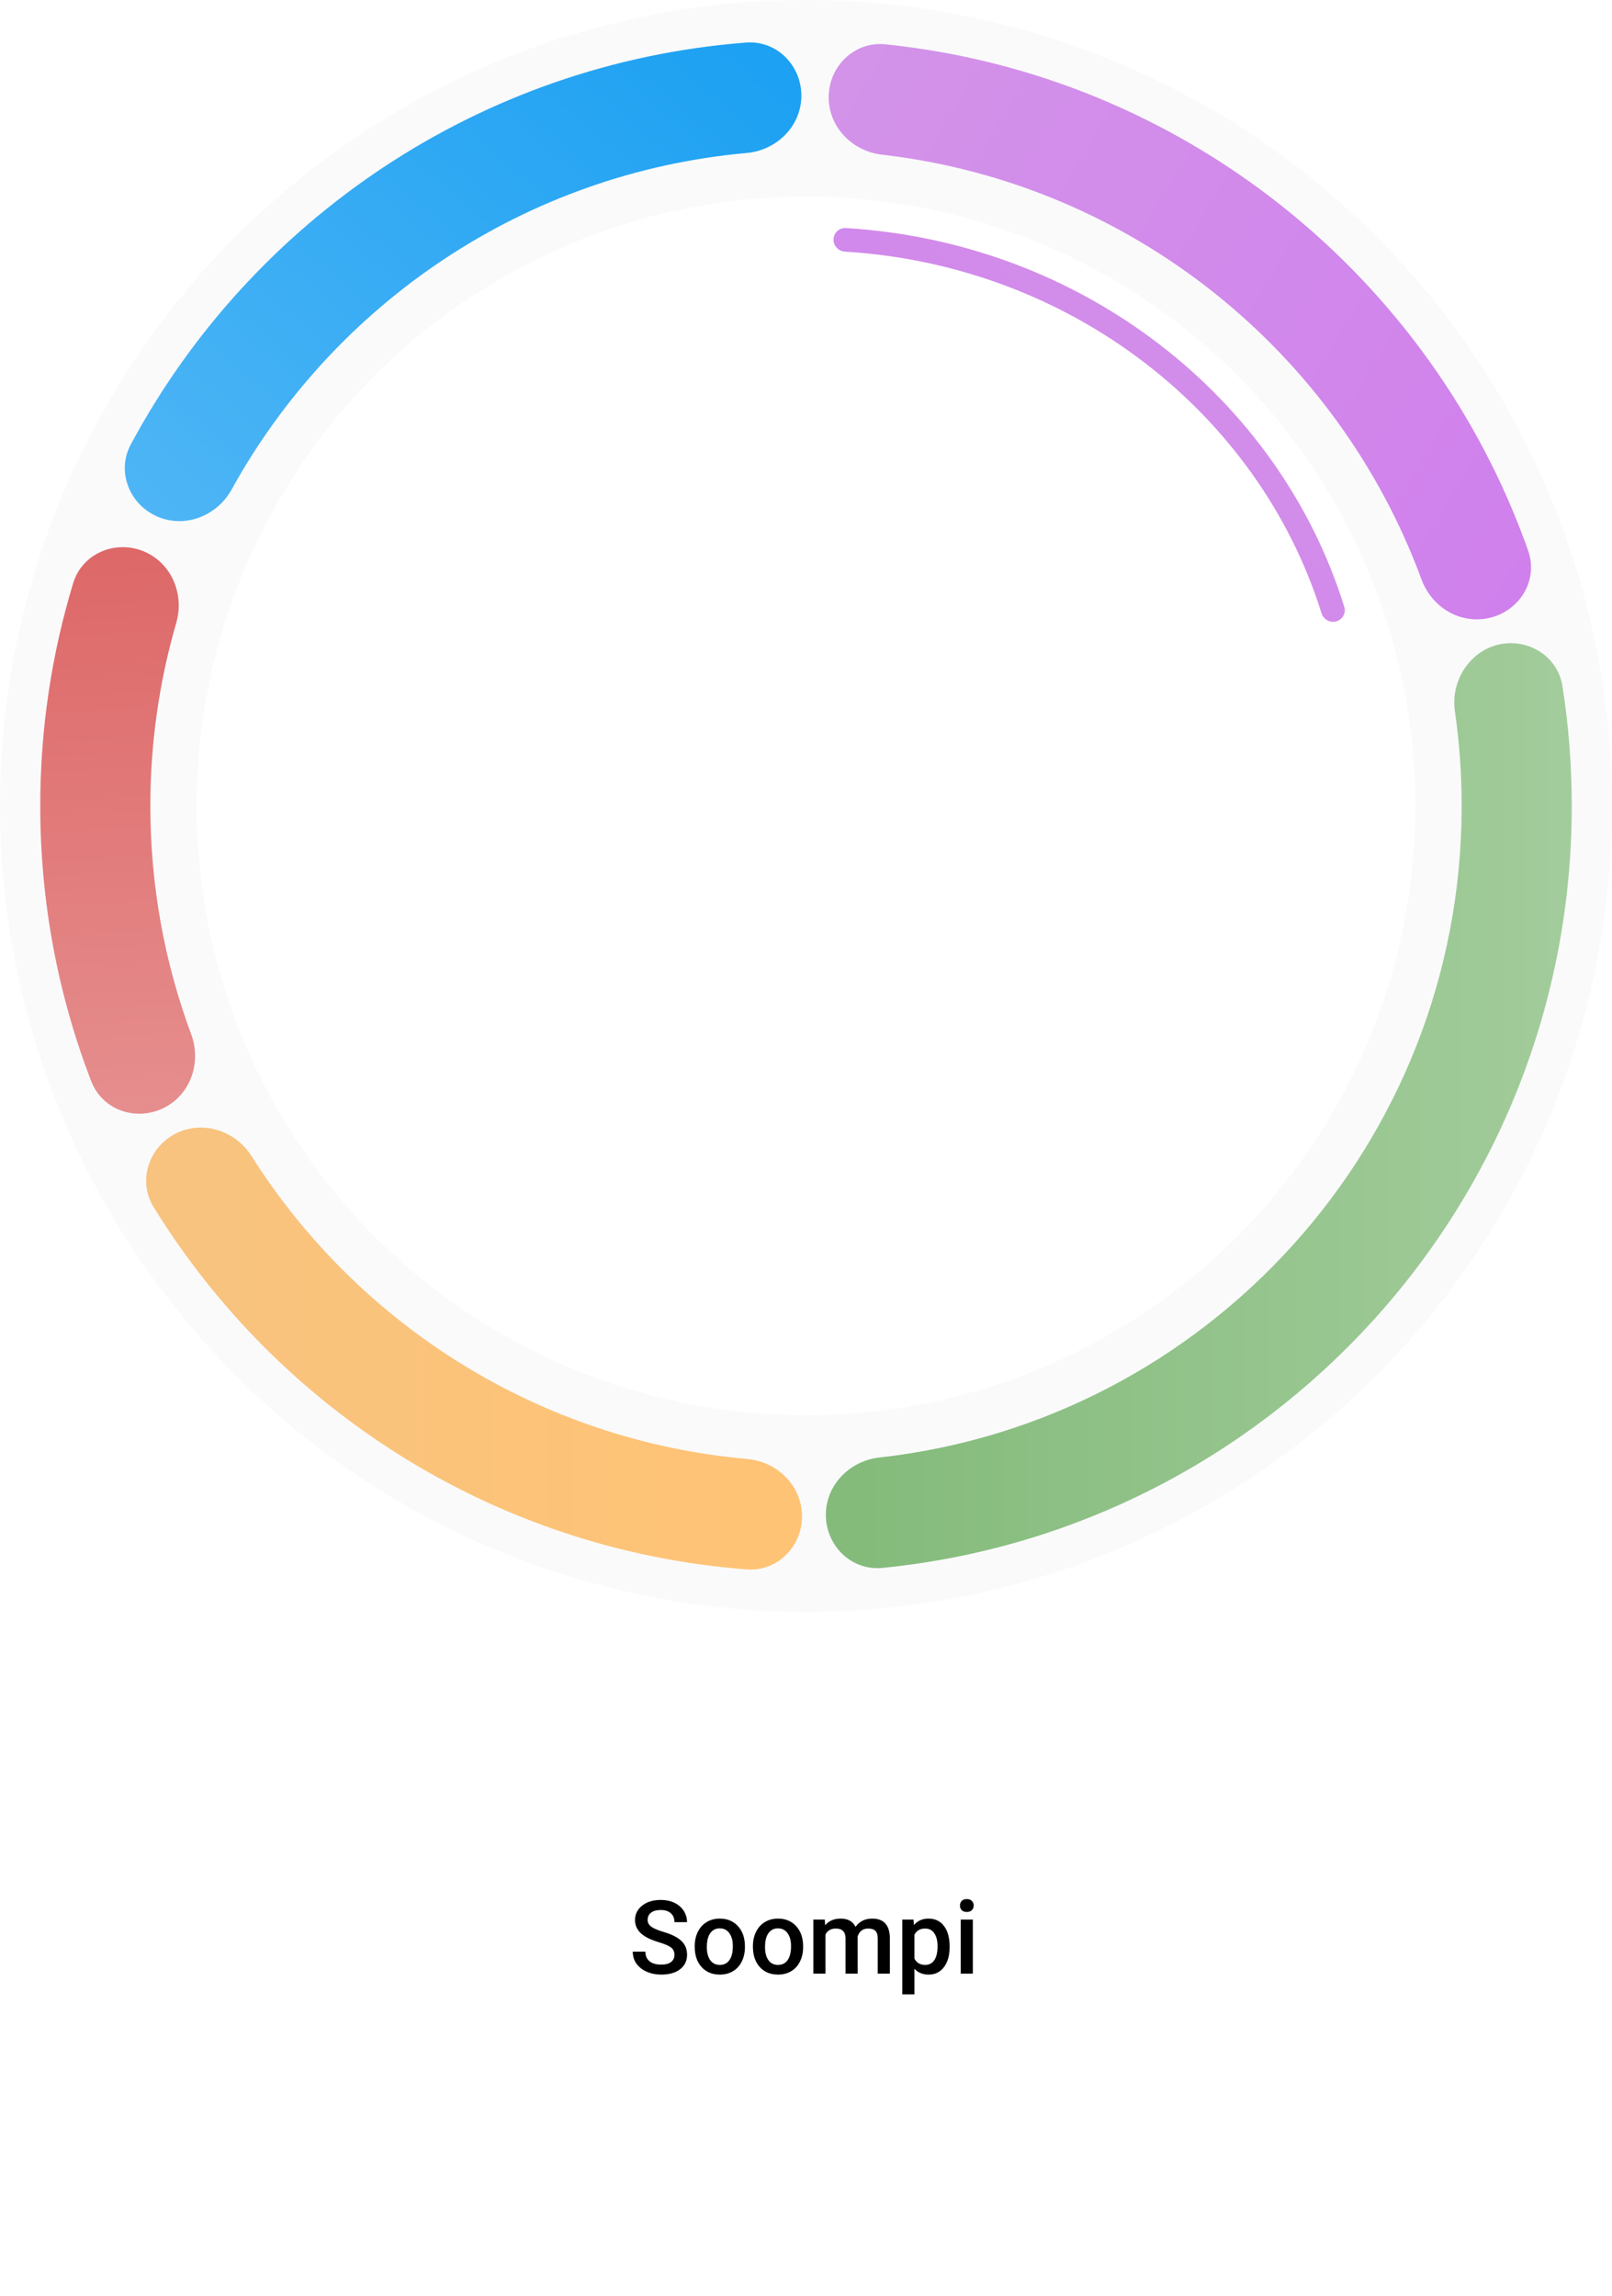 <svg width="205" height="292" viewBox="0 0 205 292" fill="none" xmlns="http://www.w3.org/2000/svg">
<g filter="url(#filter0_d_575_1435)">
<rect x="38" y="226" width="128" height="41" rx="10" fill="white"/>
</g>
<path d="M85.77 248.62C85.77 248.213 85.626 247.9 85.338 247.68C85.055 247.46 84.541 247.238 83.796 247.014C83.051 246.789 82.459 246.54 82.019 246.265C81.176 245.736 80.755 245.046 80.755 244.195C80.755 243.451 81.058 242.837 81.663 242.354C82.272 241.872 83.062 241.631 84.031 241.631C84.674 241.631 85.247 241.749 85.751 241.986C86.255 242.223 86.65 242.562 86.938 243.002C87.226 243.438 87.37 243.922 87.37 244.456H85.77C85.77 243.973 85.618 243.597 85.313 243.326C85.013 243.051 84.581 242.913 84.018 242.913C83.493 242.913 83.085 243.025 82.793 243.25C82.505 243.474 82.361 243.787 82.361 244.189C82.361 244.528 82.518 244.811 82.831 245.04C83.144 245.264 83.66 245.484 84.38 245.7C85.099 245.911 85.677 246.155 86.113 246.43C86.549 246.701 86.868 247.014 87.071 247.369C87.274 247.72 87.376 248.133 87.376 248.607C87.376 249.377 87.08 249.991 86.487 250.448C85.899 250.901 85.099 251.127 84.088 251.127C83.419 251.127 82.803 251.004 82.241 250.759C81.682 250.509 81.246 250.166 80.933 249.73C80.624 249.295 80.47 248.787 80.47 248.207H82.076C82.076 248.732 82.249 249.138 82.596 249.426C82.943 249.714 83.44 249.857 84.088 249.857C84.647 249.857 85.065 249.745 85.345 249.521C85.628 249.292 85.77 248.992 85.77 248.62ZM88.347 247.502C88.347 246.83 88.481 246.224 88.747 245.687C89.014 245.145 89.388 244.731 89.871 244.443C90.353 244.151 90.907 244.005 91.534 244.005C92.46 244.005 93.212 244.303 93.787 244.9C94.367 245.497 94.68 246.288 94.727 247.274L94.733 247.636C94.733 248.313 94.602 248.918 94.339 249.451C94.081 249.984 93.709 250.397 93.222 250.689C92.74 250.981 92.181 251.127 91.546 251.127C90.577 251.127 89.801 250.805 89.217 250.162C88.637 249.515 88.347 248.653 88.347 247.579V247.502ZM89.89 247.636C89.89 248.342 90.036 248.897 90.328 249.299C90.62 249.697 91.026 249.896 91.546 249.896C92.067 249.896 92.471 249.692 92.759 249.286C93.051 248.88 93.197 248.285 93.197 247.502C93.197 246.808 93.046 246.258 92.746 245.852C92.45 245.446 92.046 245.243 91.534 245.243C91.03 245.243 90.63 245.444 90.334 245.846C90.038 246.243 89.89 246.84 89.89 247.636ZM95.749 247.502C95.749 246.83 95.882 246.224 96.148 245.687C96.415 245.145 96.79 244.731 97.272 244.443C97.754 244.151 98.309 244.005 98.935 244.005C99.862 244.005 100.613 244.303 101.188 244.9C101.768 245.497 102.081 246.288 102.128 247.274L102.134 247.636C102.134 248.313 102.003 248.918 101.741 249.451C101.483 249.984 101.11 250.397 100.624 250.689C100.141 250.981 99.582 251.127 98.948 251.127C97.979 251.127 97.202 250.805 96.618 250.162C96.038 249.515 95.749 248.653 95.749 247.579V247.502ZM97.291 247.636C97.291 248.342 97.437 248.897 97.729 249.299C98.021 249.697 98.427 249.896 98.948 249.896C99.468 249.896 99.872 249.692 100.16 249.286C100.452 248.88 100.598 248.285 100.598 247.502C100.598 246.808 100.448 246.258 100.147 245.852C99.851 245.446 99.447 245.243 98.935 245.243C98.431 245.243 98.032 245.444 97.735 245.846C97.439 246.243 97.291 246.84 97.291 247.636ZM104.889 244.132L104.934 244.849C105.416 244.286 106.076 244.005 106.914 244.005C107.832 244.005 108.461 244.356 108.799 245.059C109.299 244.356 110.001 244.005 110.907 244.005C111.664 244.005 112.227 244.214 112.595 244.633C112.968 245.052 113.158 245.67 113.167 246.487V251H111.624V246.531C111.624 246.095 111.529 245.776 111.338 245.573C111.148 245.37 110.833 245.268 110.393 245.268C110.041 245.268 109.754 245.363 109.529 245.554C109.309 245.74 109.155 245.985 109.066 246.29L109.072 251H107.53V246.48C107.509 245.672 107.096 245.268 106.292 245.268C105.674 245.268 105.236 245.52 104.978 246.023V251H103.436V244.132H104.889ZM120.765 247.636C120.765 248.698 120.523 249.546 120.041 250.181C119.559 250.812 118.911 251.127 118.099 251.127C117.345 251.127 116.742 250.879 116.29 250.384V253.641H114.747V244.132H116.169L116.232 244.83C116.685 244.28 117.301 244.005 118.08 244.005C118.917 244.005 119.573 244.318 120.047 244.944C120.526 245.566 120.765 246.432 120.765 247.541V247.636ZM119.229 247.502C119.229 246.817 119.091 246.273 118.816 245.871C118.545 245.469 118.156 245.268 117.648 245.268C117.017 245.268 116.565 245.528 116.29 246.049V249.096C116.569 249.629 117.026 249.896 117.661 249.896C118.152 249.896 118.535 249.699 118.81 249.305C119.089 248.907 119.229 248.306 119.229 247.502ZM123.716 251H122.174V244.132H123.716V251ZM122.079 242.348C122.079 242.111 122.153 241.914 122.301 241.758C122.453 241.601 122.669 241.523 122.948 241.523C123.228 241.523 123.443 241.601 123.596 241.758C123.748 241.914 123.824 242.111 123.824 242.348C123.824 242.581 123.748 242.776 123.596 242.932C123.443 243.084 123.228 243.161 122.948 243.161C122.669 243.161 122.453 243.084 122.301 242.932C122.153 242.776 122.079 242.581 122.079 242.348Z" fill="black"/>
<circle cx="102.5" cy="102.5" r="90" stroke="#FAFAFB" stroke-width="25"/>
<path fill-rule="evenodd" clip-rule="evenodd" d="M105.383 12.384C105.383 16.167 108.388 19.237 112.146 19.67C143.832 23.32 170.112 44.732 180.774 73.697C181.869 76.671 184.631 78.769 187.801 78.769C192.458 78.769 195.879 74.381 194.324 69.991C182.018 35.233 150.535 9.542 112.593 5.635C108.659 5.23 105.383 8.429 105.383 12.384Z" fill="url(#paint0_linear_575_1435)"/>
<path fill-rule="evenodd" clip-rule="evenodd" d="M105.025 192.653C105.025 188.86 108.052 185.785 111.821 185.366C153.485 180.732 185.883 145.399 185.883 102.499C185.883 98.413 185.589 94.396 185.021 90.467C184.38 86.03 187.654 81.798 192.137 81.798C195.37 81.798 198.192 84.05 198.695 87.244C199.477 92.214 199.883 97.309 199.883 102.499C199.883 153.004 161.435 194.529 112.212 199.403C108.287 199.791 105.025 196.597 105.025 192.653Z" fill="url(#paint1_linear_575_1435)"/>
<path fill-rule="evenodd" clip-rule="evenodd" d="M22.194 144.246C25.632 142.388 29.901 143.727 31.99 147.029C45.515 168.401 68.489 183.199 95.04 185.553C98.876 185.893 101.994 188.991 101.994 192.842C101.994 196.724 98.833 199.891 94.963 199.595C63.048 197.152 35.439 179.326 19.535 153.517C17.529 150.262 18.83 146.063 22.194 144.246Z" fill="url(#paint2_linear_575_1435)"/>
<path fill-rule="evenodd" clip-rule="evenodd" d="M18.314 70.135C21.806 71.601 23.473 75.566 22.417 79.203C20.27 86.596 19.119 94.413 19.119 102.499C19.119 112.712 20.955 122.495 24.315 131.538C25.606 135.012 24.325 138.999 21.074 140.779C17.53 142.72 13.06 141.29 11.606 137.52C7.416 126.652 5.119 114.844 5.119 102.499C5.119 92.643 6.583 83.129 9.306 74.163C10.455 70.38 14.669 68.605 18.314 70.135Z" fill="url(#paint3_linear_575_1435)"/>
<path fill-rule="evenodd" clip-rule="evenodd" d="M101.908 12.321C101.825 16.111 98.739 19.117 94.964 19.455C66.706 21.986 42.509 38.615 29.455 62.257C27.606 65.606 23.555 67.216 20.039 65.708C16.445 64.168 14.785 59.969 16.633 56.524C31.917 28.041 60.958 8.041 94.871 5.414C98.806 5.109 101.995 8.375 101.908 12.321Z" fill="url(#paint4_linear_575_1435)"/>
<path fill-rule="evenodd" clip-rule="evenodd" d="M106 30.486C106 31.291 106.638 31.952 107.442 32.001C136.269 33.763 160.134 52.638 168.062 77.995C168.262 78.636 168.852 79.081 169.524 79.081C170.525 79.081 171.249 78.126 170.952 77.171C162.665 50.536 137.629 30.818 107.563 29.003C106.712 28.951 106 29.634 106 30.486Z" fill="url(#paint5_linear_575_1435)"/>
<defs>
<filter id="filter0_d_575_1435" x="23" y="211" width="168" height="81" filterUnits="userSpaceOnUse" color-interpolation-filters="sRGB">
<feFlood flood-opacity="0" result="BackgroundImageFix"/>
<feColorMatrix in="SourceAlpha" type="matrix" values="0 0 0 0 0 0 0 0 0 0 0 0 0 0 0 0 0 0 127 0" result="hardAlpha"/>
<feOffset dx="5" dy="5"/>
<feGaussianBlur stdDeviation="10"/>
<feComposite in2="hardAlpha" operator="out"/>
<feColorMatrix type="matrix" values="0 0 0 0 0.953 0 0 0 0 0.953 0 0 0 0 0.953 0 0 0 1 0"/>
<feBlend mode="normal" in2="BackgroundImageFix" result="effect1_dropShadow_575_1435"/>
<feBlend mode="normal" in="SourceGraphic" in2="effect1_dropShadow_575_1435" result="shape"/>
</filter>
<linearGradient id="paint0_linear_575_1435" x1="191.501" y1="79.001" x2="99.07" y2="23.315" gradientUnits="userSpaceOnUse">
<stop stop-color="#D080EC"/>
<stop offset="1" stop-color="#D393E9"/>
</linearGradient>
<linearGradient id="paint1_linear_575_1435" x1="204.4" y1="81.798" x2="109.542" y2="81.798" gradientUnits="userSpaceOnUse">
<stop stop-color="#A4CD9D"/>
<stop offset="1" stop-color="#84BB7B"/>
</linearGradient>
<linearGradient id="paint2_linear_575_1435" x1="97.361" y1="171.508" x2="18.584" y2="171.508" gradientUnits="userSpaceOnUse">
<stop stop-color="#FFC375"/>
<stop offset="1" stop-color="#F7C37F"/>
</linearGradient>
<linearGradient id="paint3_linear_575_1435" x1="19.499" y1="142.001" x2="15" y2="64.501" gradientUnits="userSpaceOnUse">
<stop stop-color="#E68E8E"/>
<stop offset="1" stop-color="#DD6565"/>
</linearGradient>
<linearGradient id="paint4_linear_575_1435" x1="98.496" y1="9.743" x2="37.668" y2="80.575" gradientUnits="userSpaceOnUse">
<stop stop-color="#1DA1F2"/>
<stop offset="1" stop-color="#4DB5F5"/>
</linearGradient>
<linearGradient id="paint5_linear_575_1435" x1="168.439" y1="32.577" x2="117.937" y2="86.604" gradientUnits="userSpaceOnUse">
<stop stop-color="#D393E9"/>
<stop offset="1" stop-color="#D080EC"/>
</linearGradient>
</defs>
</svg>
